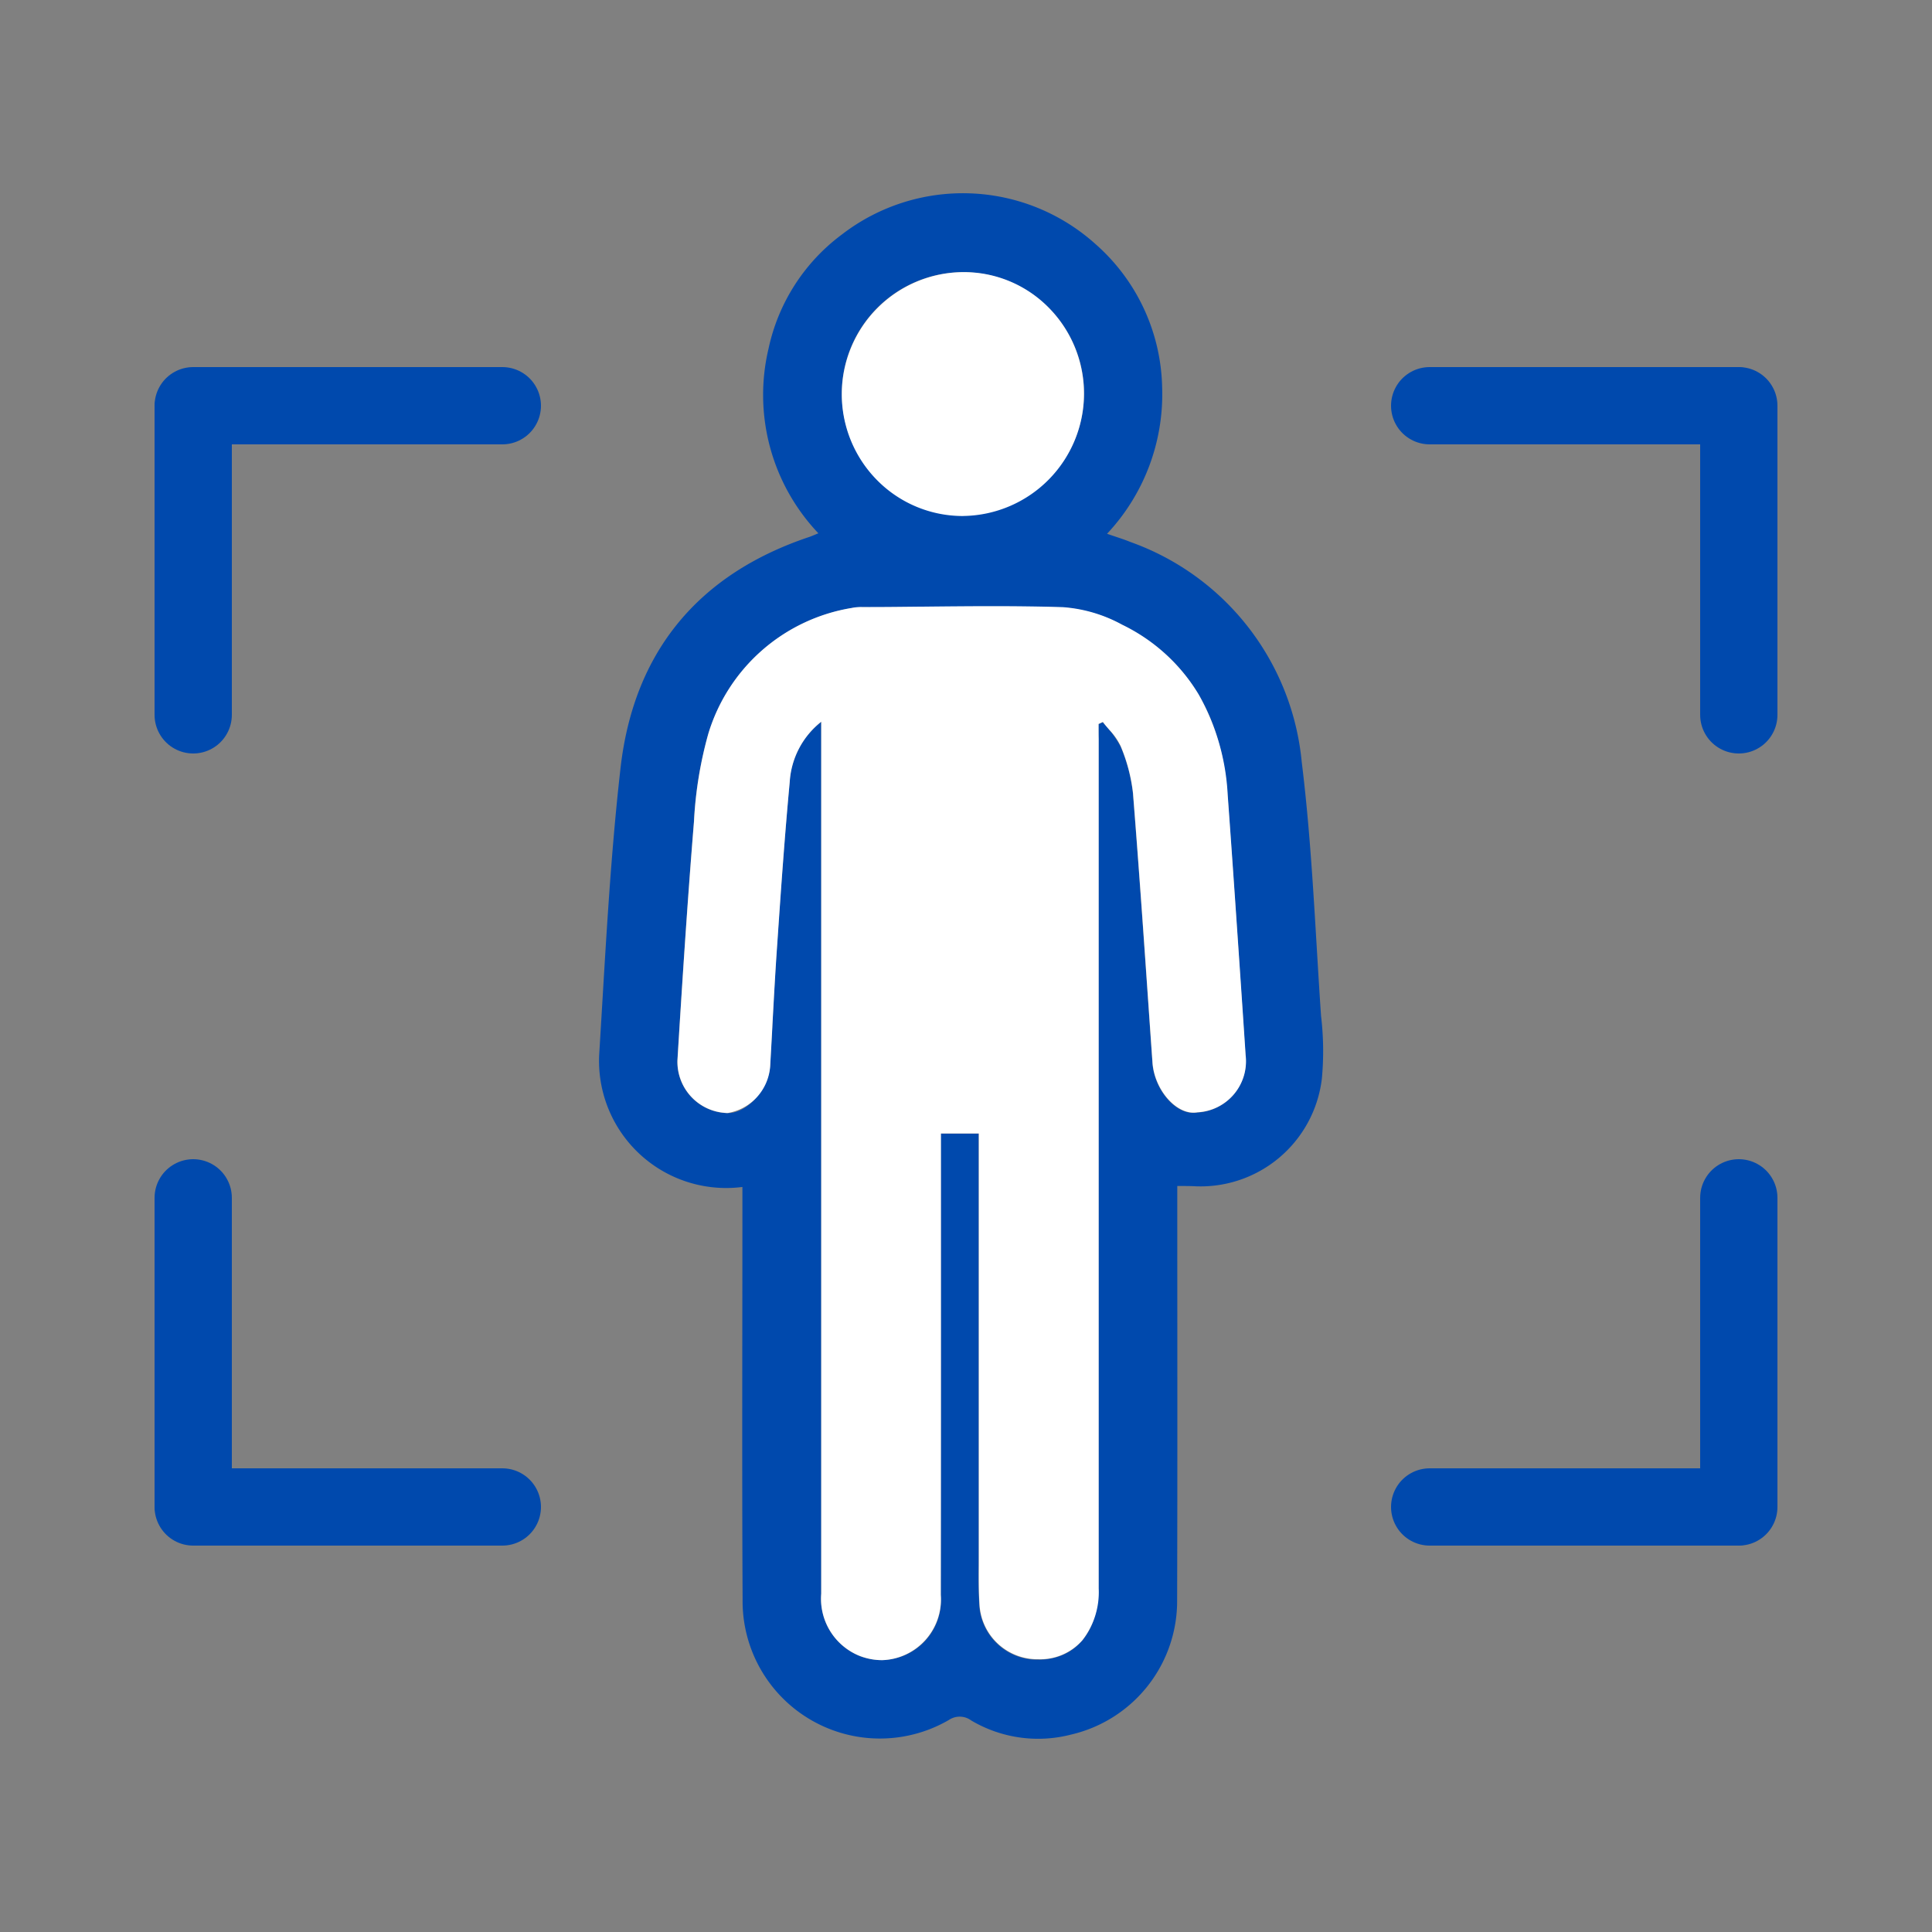 <svg xmlns="http://www.w3.org/2000/svg" width="100" height="100" viewBox="0 0 100 100"><rect x="0" y="0" width="100" height="100" fill="#808080" stroke="none"/><defs><style>.a,.b{fill:none;}.a{stroke:#0049ad;stroke-linecap:round;stroke-miterlimit:10;stroke-width:4px;}.c{fill:#0049ad;}.d{fill:#fff;}</style></defs><g transform="translate(-974 -387)"><g transform="translate(936 352)"><g transform="translate(112 56)"><line class="a" x1="15.835" transform="translate(0)"/><line class="a" y1="16" transform="translate(16)"/></g><g transform="translate(48 56)"><line class="a" y2="15.835" transform="translate(0 0.165)"/><line class="a" x1="16" transform="translate(0)"/></g><g transform="translate(112 97)"><line class="a" x1="15.835" transform="translate(0 16)"/><line class="a" y2="16" transform="translate(16)"/></g><g transform="translate(48 97)"><line class="a" y1="15.835" transform="translate(0)"/><line class="a" x1="16" transform="translate(0 16)"/></g></g><rect class="b" width="100" height="100" transform="translate(974 387)"/><g transform="translate(984 397)"><rect class="b" width="80" height="79.998"/><path class="c" d="M156.853,51.4v.988c0,6.815.013,13.63-.008,20.444a7.094,7.094,0,0,1-5.5,6.965,6.8,6.8,0,0,1-5.158-.733,1,1,0,0,0-1.157-.025,7.109,7.109,0,0,1-10.676-6.256c-.036-6.786-.01-13.575-.01-20.363V51.45a6.58,6.58,0,0,1-7.414-6.833c.308-4.955.545-9.925,1.106-14.853.683-6,4.014-10.033,9.767-11.958.128-.042.249-.1.473-.19A10.394,10.394,0,0,1,135.7,8.043a9.946,9.946,0,0,1,3.79-5.89,10.258,10.258,0,0,1,13.128.492,10.142,10.142,0,0,1,3.45,7.373,10.554,10.554,0,0,1-2.85,7.623c.463.162.847.277,1.217.428a13.436,13.436,0,0,1,8.859,11.381c.539,4.357.7,8.761,1,13.146a15.375,15.375,0,0,1,.043,3.242,6.323,6.323,0,0,1-6.673,5.57C157.43,51.4,157.192,51.4,156.853,51.4Zm-4.079-23.9.221-.1a5.876,5.876,0,0,1,.922,1.25,8.655,8.655,0,0,1,.638,2.415c.373,4.652.683,9.31,1.011,13.965.1,1.422,1.252,2.757,2.324,2.568a2.655,2.655,0,0,0,2.494-2.962c-.3-4.495-.6-8.988-.93-13.481-.284-3.888-1.878-7-5.46-8.8a7.669,7.669,0,0,0-3.067-.9c-3.318-.1-6.642-.02-9.963-.007a4.658,4.658,0,0,0-.967.04,9.344,9.344,0,0,0-7.421,6.511,20.4,20.4,0,0,0-.743,4.553c-.337,4.11-.6,8.228-.856,12.345a2.656,2.656,0,0,0,2.487,2.727c.98.092,2.1-1.012,2.295-2.263a2.365,2.365,0,0,0,.022-.243c.119-2.087.217-4.175.361-6.258.192-2.788.39-5.576.647-8.358a4.282,4.282,0,0,1,1.631-3.122v1.065q0,13.52,0,27.041,0,8.512,0,17.023a3.2,3.2,0,0,0,1.932,3.195,3.093,3.093,0,0,0,4.259-3.13q.012-11.445,0-22.888v-.995h1.961v1.153q0,10.262,0,20.524c0,.923-.028,1.848.036,2.768a3,3,0,0,0,2.958,2.783c1.96.04,3.2-1.372,3.2-3.657q0-21.992,0-43.982C152.775,28.014,152.775,27.755,152.775,27.5ZM139.488,10.386A6.27,6.27,0,1,0,145.776,4.1,6.287,6.287,0,0,0,139.488,10.386Z" transform="translate(-105.917 -0.013)"/><path class="d" d="M18025.656,2398.93a3.25,3.25,0,0,1-1.219-.245,3.186,3.186,0,0,1-1.93-3.2c0-2.844,0-5.748,0-8.556v-2.791q0-1.418,0-2.837v-9.6q0-3.38,0-6.76,0-6.76,0-13.521v-1.064a4.306,4.306,0,0,0-1.631,3.121c-.26,2.794-.453,5.55-.643,8.362-.1,1.4-.176,2.828-.252,4.21l-.006.139c-.033.634-.07,1.276-.105,1.907a2.113,2.113,0,0,1-.021.244,2.641,2.641,0,0,1-2.18,2.27c-.037,0-.076,0-.113-.005a2.651,2.651,0,0,1-2.49-2.727c.209-3.428.494-7.93.855-12.348a20.747,20.747,0,0,1,.742-4.552,9.331,9.331,0,0,1,7.42-6.509,2.3,2.3,0,0,1,.514-.048c.076,0,.154,0,.23,0s.15,0,.225,0c.883,0,1.781-.012,2.65-.021h.113c1.162-.012,2.363-.024,3.545-.024,1.367,0,2.563.017,3.652.051a7.492,7.492,0,0,1,3.066.906,9.378,9.378,0,0,1,3.967,3.617,11.76,11.76,0,0,1,1.5,5.184c.268,3.684.52,7.4.777,11.2l.152,2.281a2.645,2.645,0,0,1-2.492,2.958,1.21,1.21,0,0,1-.207.018c-.994,0-2.023-1.254-2.121-2.582q-.094-1.329-.186-2.657c-.242-3.49-.516-7.445-.824-11.307a8.826,8.826,0,0,0-.635-2.419,3.248,3.248,0,0,0-.586-.844l-.01-.012c-.111-.127-.227-.259-.328-.4l-.111.05-.066.03-.045.02c0,.307,0,.553.006.774v43.982a4.04,4.04,0,0,1-.846,2.674,2.9,2.9,0,0,1-2.279.982h-.082a3,3,0,0,1-2.959-2.781c-.047-.682-.043-1.379-.039-2.053V2394c0-.216,0-.431,0-.647V2371.67h-1.961v3.54q0,1.271,0,2.543c0,5.833,0,11.866-.008,17.8A3.15,3.15,0,0,1,18025.656,2398.93Zm4.2-59.221h-.033a6.232,6.232,0,0,1-4.434-1.864,6.323,6.323,0,0,1,4.469-10.76h.023a6.151,6.151,0,0,1,4.383,1.822,6.334,6.334,0,0,1-4.408,10.8Z" transform="translate(-17990 -2323)"/></g></g></svg>